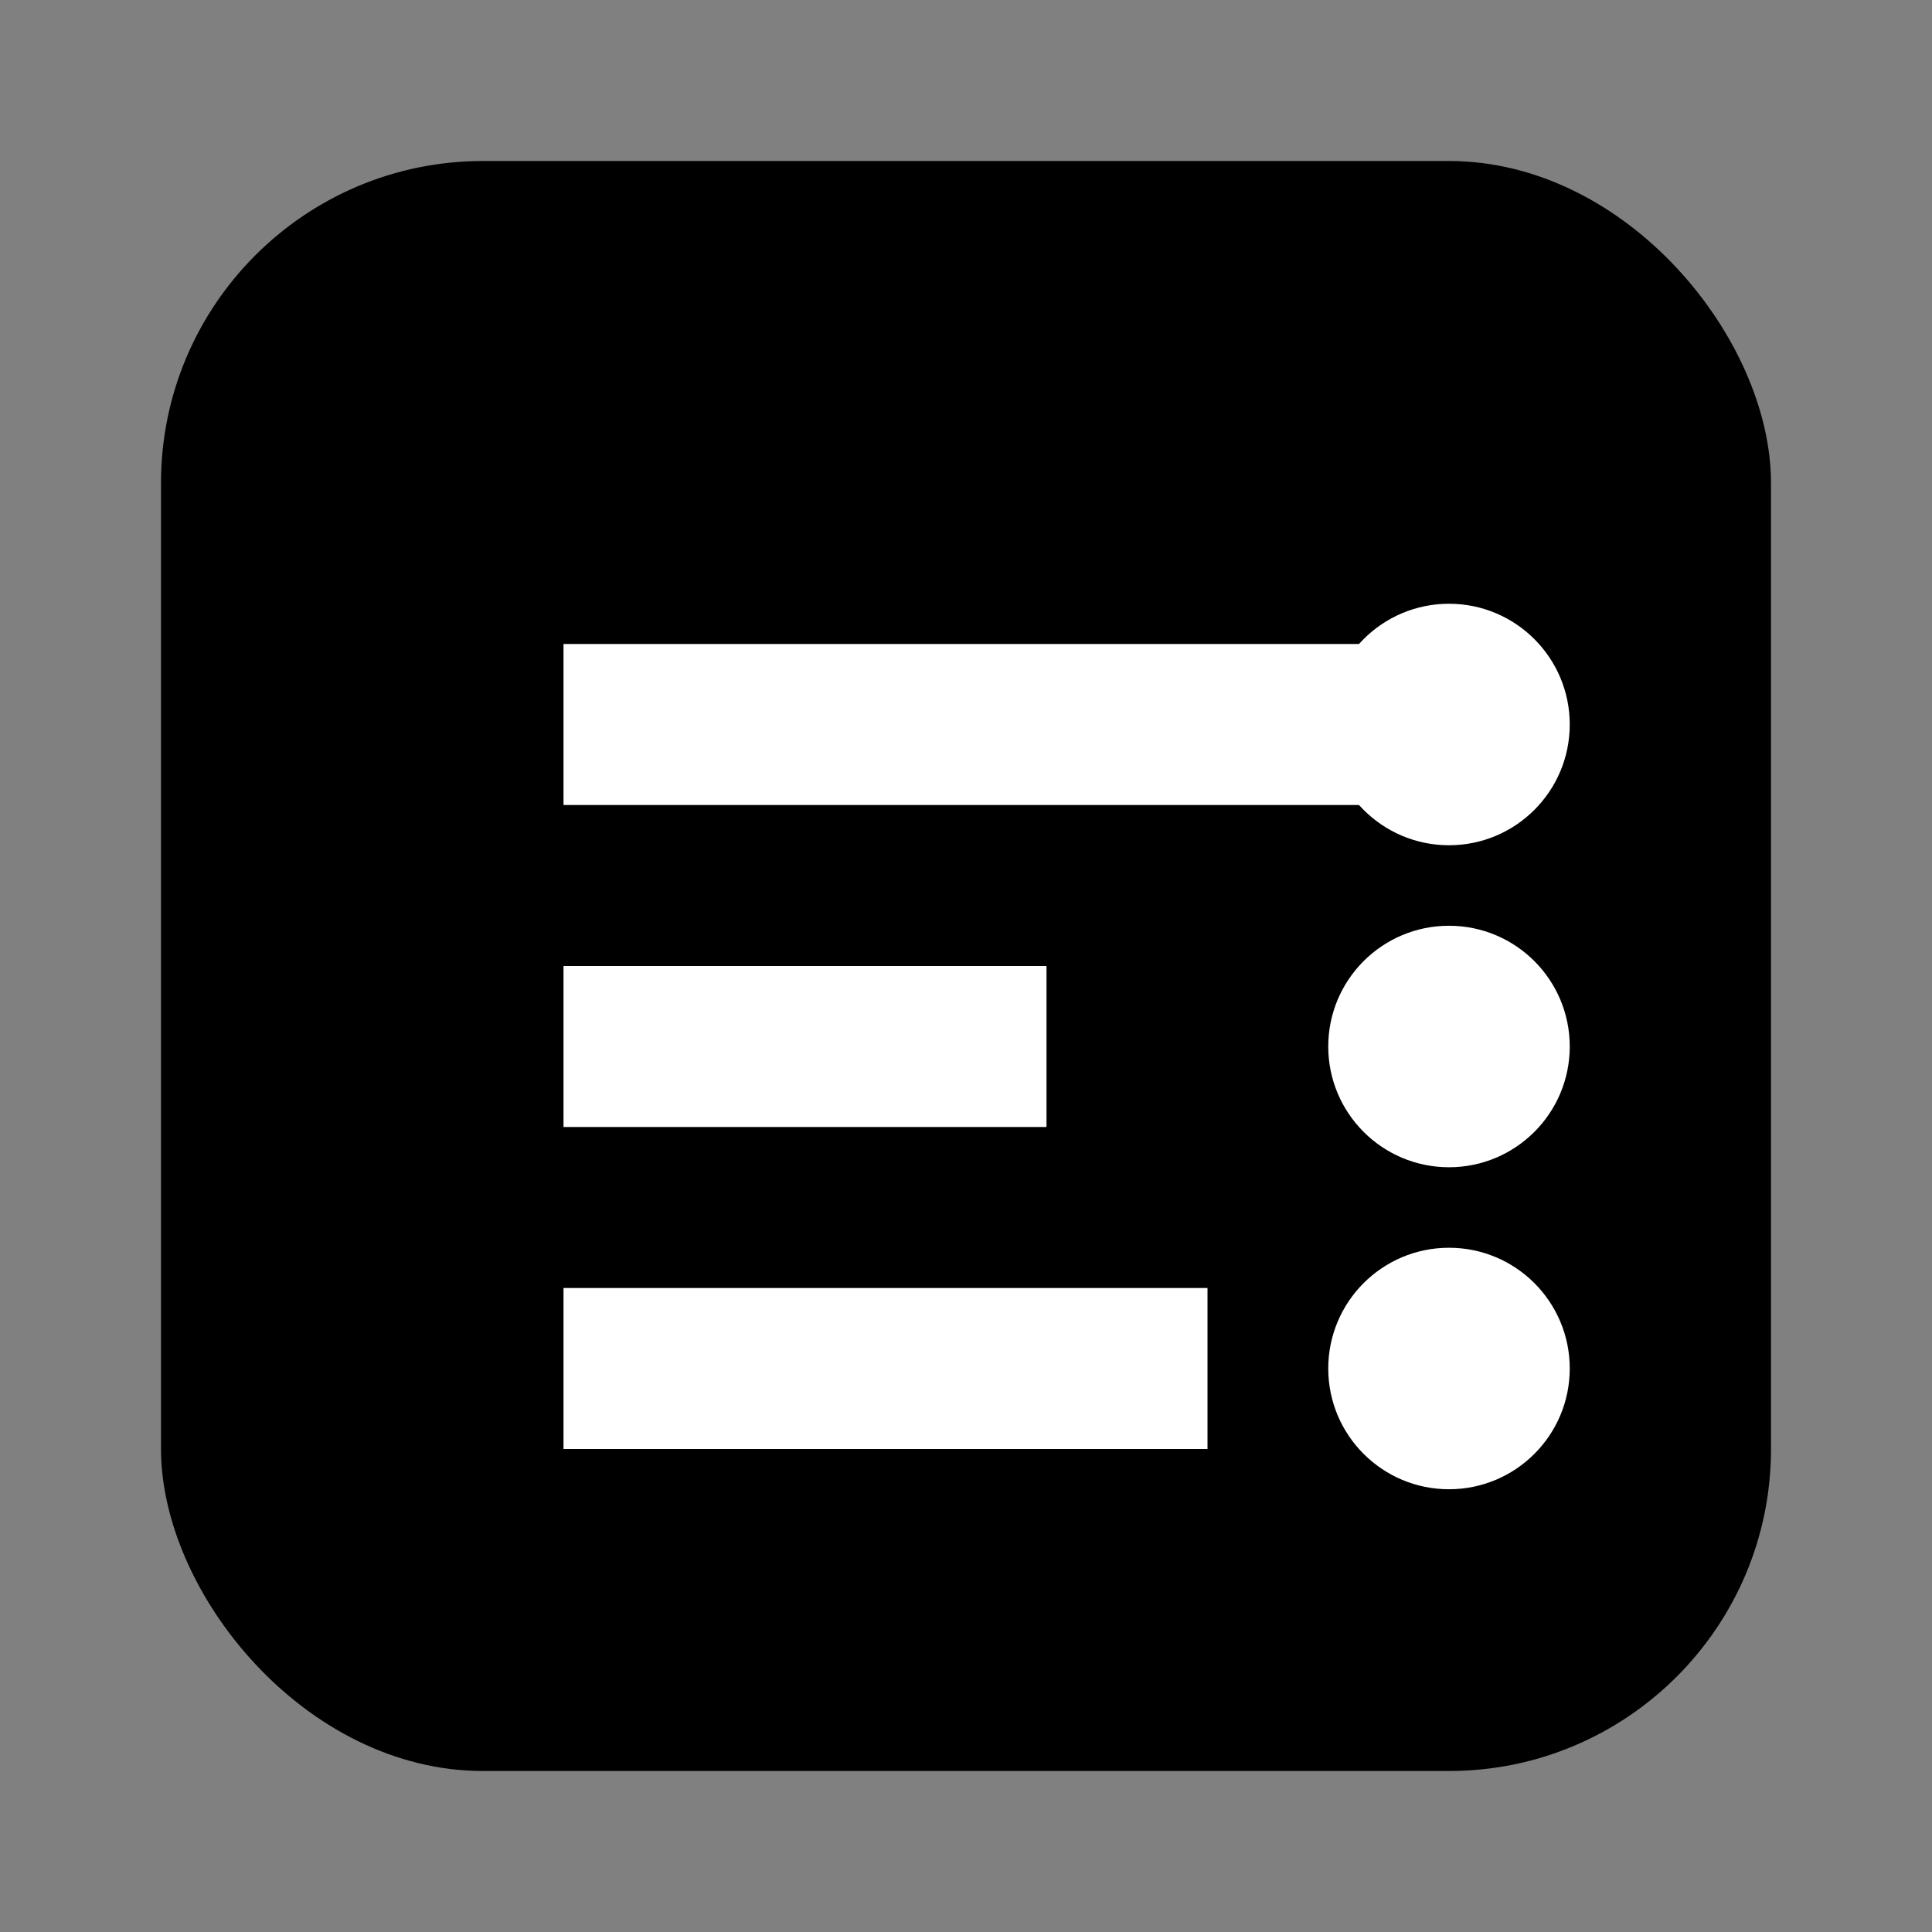 <svg width="24" height="24" viewBox="0 0 24 24" fill="none" xmlns="http://www.w3.org/2000/svg">
<rect x="0" y="0" width="24" height="24" fill="#808080" stroke="none"/>
<rect x="2" y="2" width="20" height="20" rx="4" fill="currentColor"/>
<path d="M7 8h10v2H7V8zM7 12h6v2H7v-2zM7 16h8v2H7v-2z" fill="white"/>
<circle cx="18" cy="9" r="1.5" fill="white"/>
<circle cx="18" cy="13" r="1.5" fill="white"/>
<circle cx="18" cy="17" r="1.5" fill="white"/>
</svg>